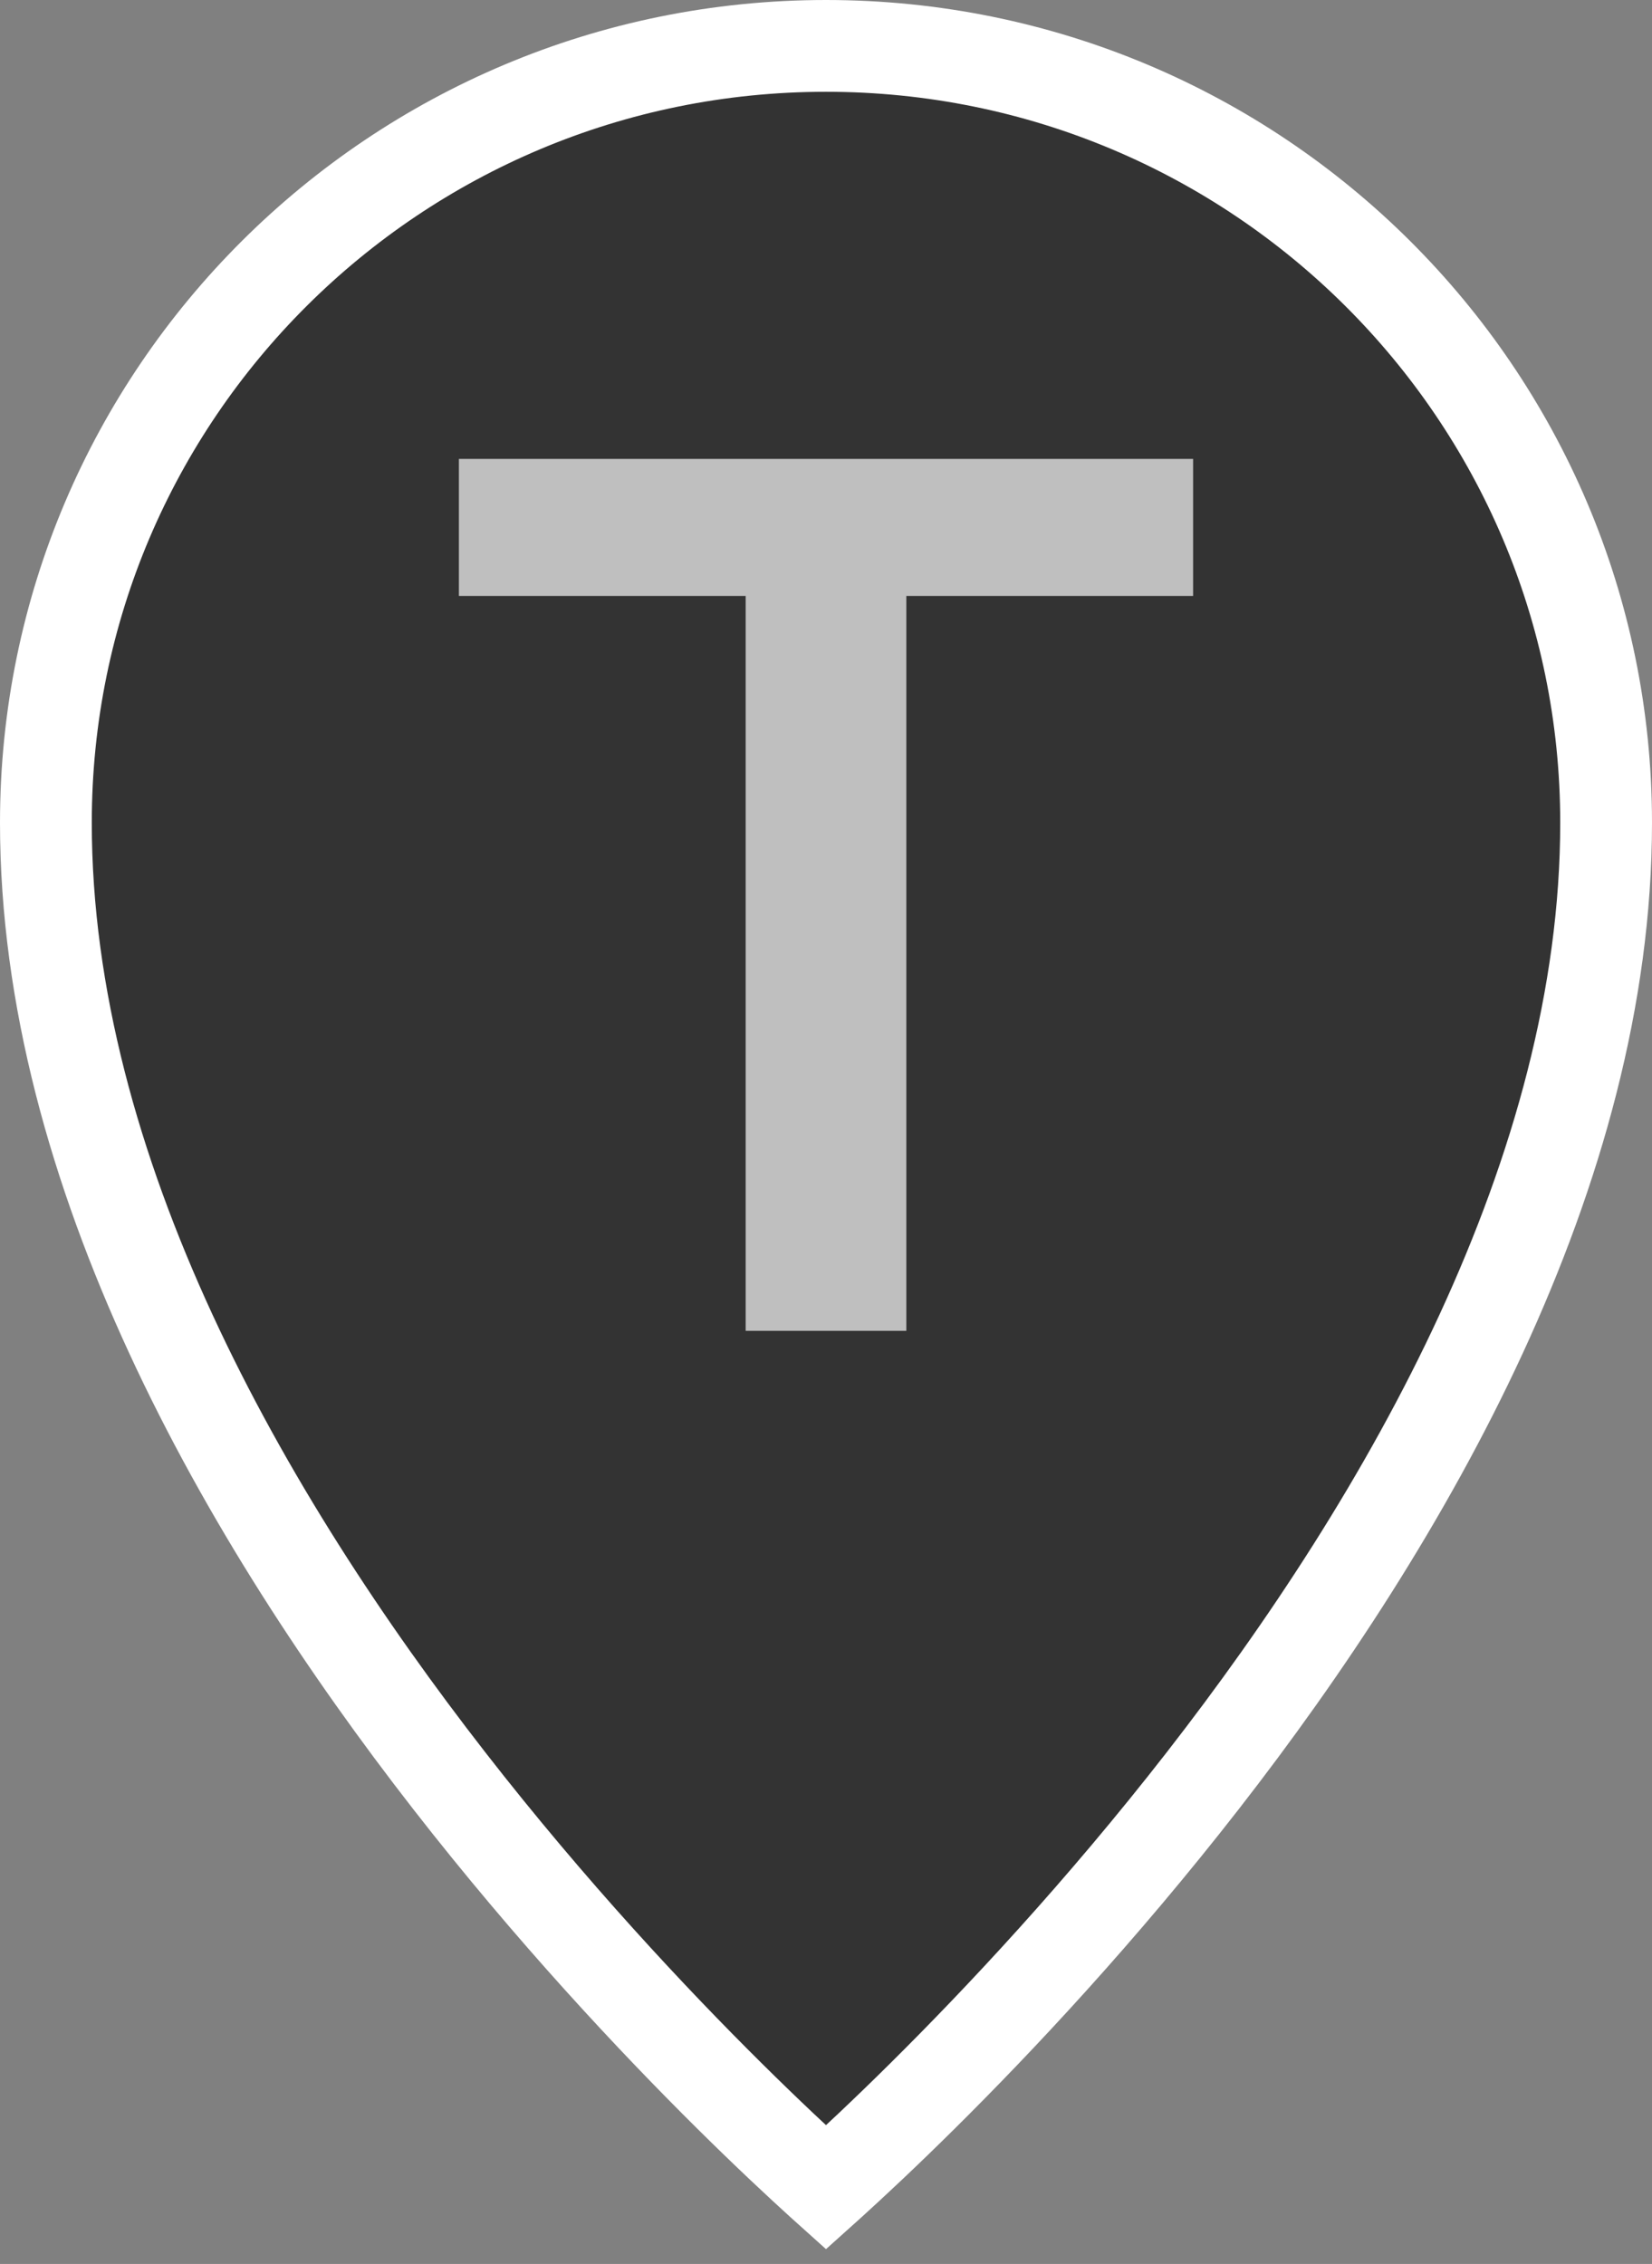 <svg width="54" height="74" viewBox="0 0 54 74" fill="none" xmlns="http://www.w3.org/2000/svg">
<rect x="0" y="0" width="54" height="74" fill="#808080" stroke="none"/>
<path d="M52.5 26.89C52.5 38.281 46.013 49.598 39.316 58.204C35.99 62.479 32.661 66.025 30.163 68.501C28.915 69.738 27.876 70.706 27.152 71.363C27.1 71.411 27.049 71.457 27 71.501C26.951 71.457 26.9 71.411 26.848 71.363C26.124 70.706 25.085 69.738 23.837 68.501C21.339 66.025 18.01 62.479 14.684 58.204C7.987 49.598 1.5 38.281 1.5 26.89C1.5 12.873 12.911 1.5 27 1.5C41.089 1.5 52.5 12.873 52.5 26.89Z" fill="#333333" stroke="white" stroke-width="3"/>
<path d="M24.374 43.5V19.479H15V15H39V19.479H29.626V43.5H24.374Z" fill="#BFBFBF"/>
</svg>
